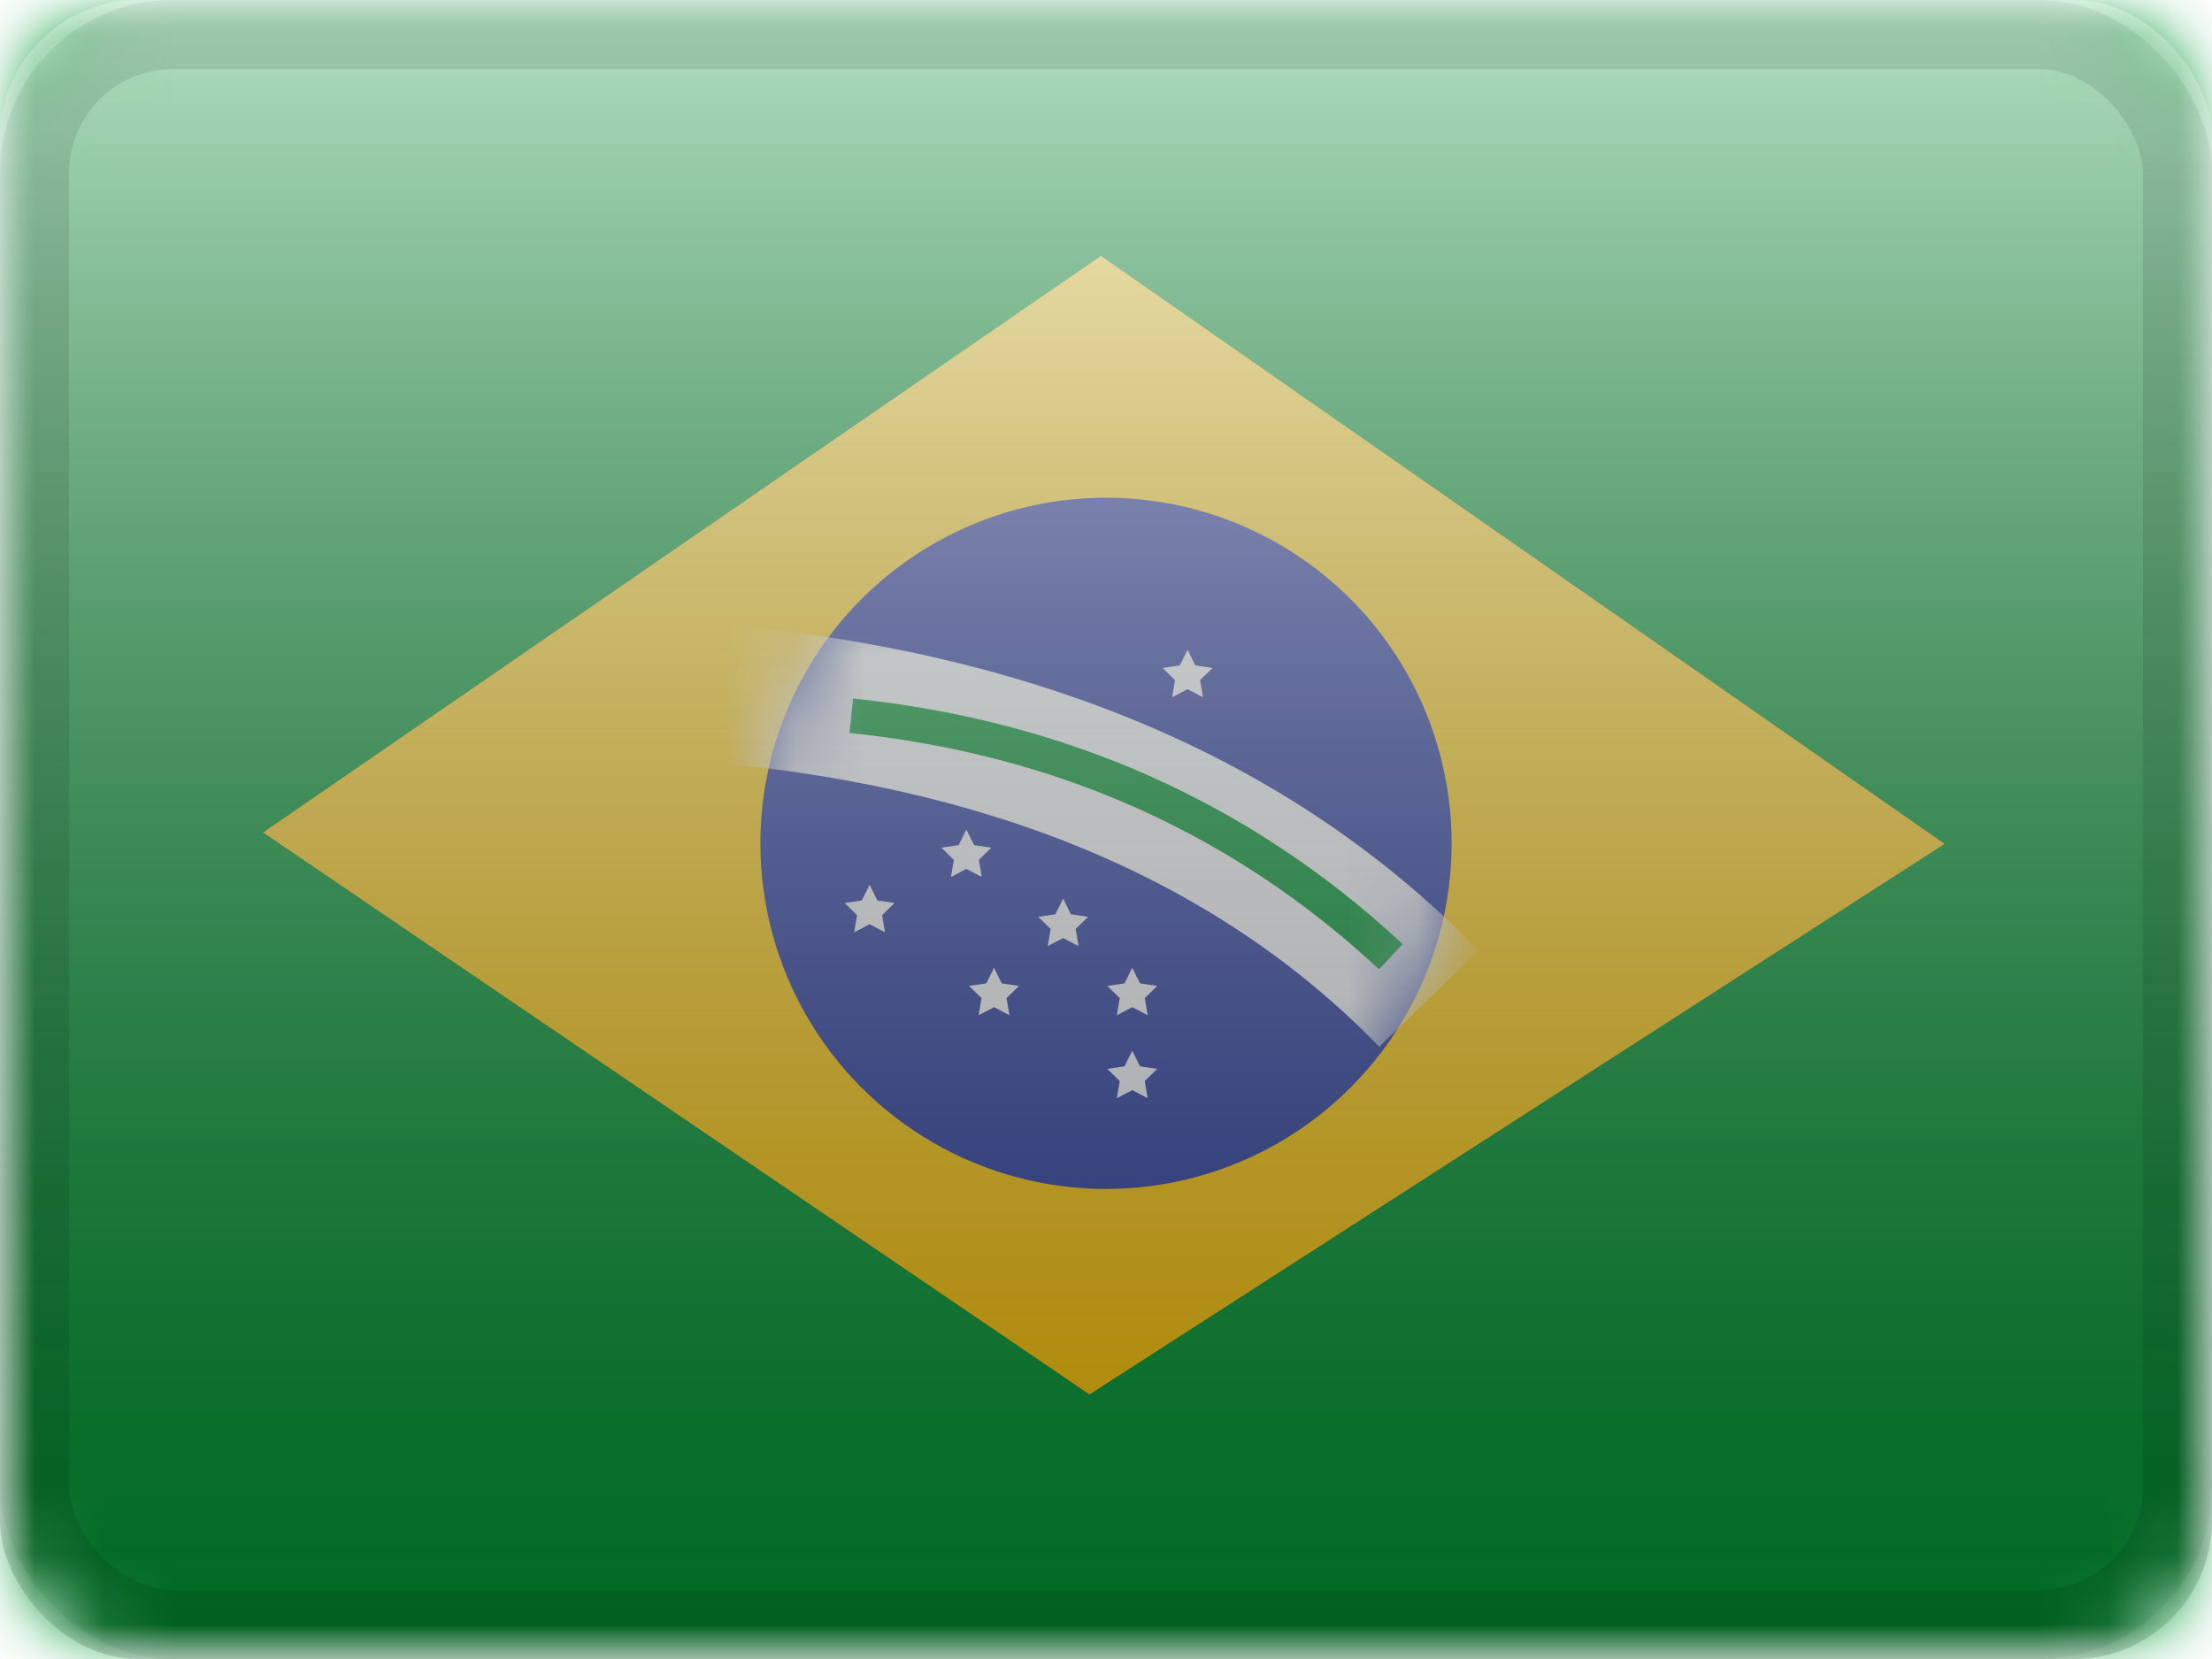 <?xml version="1.0" encoding="UTF-8"?>
<svg width="32px" height="24px" viewBox="0 0 32 24" version="1.1" xmlns="http://www.w3.org/2000/svg" xmlns:xlink="http://www.w3.org/1999/xlink">
    <title>BR</title>
    <defs>
        <rect id="path-1" x="0" y="0" width="32" height="24" rx="2"></rect>
        <rect id="path-3" x="0" y="0" width="32" height="24"></rect>
        <rect id="path-5" x="0" y="0" width="32" height="24"></rect>
        <linearGradient x1="50%" y1="100%" x2="50%" y2="0%" id="linearGradient-7">
            <stop stop-color="#FFC600" offset="0%"></stop>
            <stop stop-color="#FFDE42" offset="100%"></stop>
        </linearGradient>
        <polygon id="path-8" points="15.927 3.704 28.129 12.208 15.761 20.171 3.809 12.043"></polygon>
        <filter x="11.9%" y="15.4%" width="76.0%" height="68.6%" filterUnits="objectBoundingBox" id="filter-9">
            <feOffset dx="0" dy="0" in="SourceAlpha" result="shadowOffsetOuter1"></feOffset>
            <feColorMatrix values="0 0 0 0 0.031   0 0 0 0 0.369   0 0 0 0 0  0 0 0 0.28 0" type="matrix" in="shadowOffsetOuter1"></feColorMatrix>
        </filter>
        <circle id="path-10" cx="16" cy="12.2" r="5"></circle>
        <linearGradient x1="50%" y1="100%" x2="50%" y2="0%" id="linearGradient-12">
            <stop stop-color="#000000" stop-opacity="0.3" offset="2.421%"></stop>
            <stop stop-color="#FFFFFF" stop-opacity="0.7" offset="100%"></stop>
        </linearGradient>
        <rect id="path-13" x="0" y="0" width="32" height="24" rx="2"></rect>
    </defs>
    <g id="Flagpack" stroke="none" stroke-width="1" fill="none" fill-rule="evenodd">
        <g id="Flagpack---L-(32×24)" transform="translate(-544, -136)">
            <g id="BR" transform="translate(544, 136)">
                <mask id="mask-2" fill="white">
                    <use xlink:href="#path-1"></use>
                </mask>
                <g id="drop-shadow"></g>
                <g id="Group" mask="url(#mask-2)">
                    <g id="flag">
                        <mask id="mask-4" fill="white">
                            <use xlink:href="#path-3"></use>
                        </mask>
                        <g id="mask"></g>
                        <g id="contents" mask="url(#mask-4)">
                            <mask id="mask-6" fill="white">
                                <use xlink:href="#path-5"></use>
                            </mask>
                            <use id="background" fill="#009933" xlink:href="#path-5"></use>
                            <g id="flag-contents" mask="url(#mask-6)">
                                <g id="yellow-diamond">
                                    <use fill="black" fill-opacity="1" filter="url(#filter-9)" xlink:href="#path-8"></use>
                                    <use fill="#FFD221" fill-rule="evenodd" xlink:href="#path-8"></use>
                                    <use fill="url(#linearGradient-7)" fill-rule="evenodd" xlink:href="#path-8"></use>
                                </g>
                                <mask id="mask-11" fill="white">
                                    <use xlink:href="#path-10"></use>
                                </mask>
                                <use id="Oval-10" fill="#2E42A5" xlink:href="#path-10"></use>
                                <polygon id="Star-4" fill="#F7FCFF" mask="url(#mask-11)" points="14.38 14.57 14.157 14.687 14.199 14.439 14.019 14.263 14.268 14.226 14.38 14 14.492 14.226 14.741 14.263 14.561 14.439 14.603 14.687"></polygon>
                                <polygon id="Star-4" fill="#F7FCFF" mask="url(#mask-11)" points="16.38 14.57 16.157 14.687 16.199 14.439 16.019 14.263 16.268 14.226 16.38 14 16.492 14.226 16.741 14.263 16.561 14.439 16.603 14.687"></polygon>
                                <polygon id="Star-4" fill="#F7FCFF" mask="url(#mask-11)" points="16.38 15.77 16.157 15.887 16.199 15.639 16.019 15.463 16.268 15.426 16.38 15.2 16.492 15.426 16.741 15.463 16.561 15.639 16.603 15.887"></polygon>
                                <polygon id="Star-4" fill="#F7FCFF" mask="url(#mask-11)" points="15.38 11.57 15.157 11.687 15.199 11.439 15.019 11.263 15.268 11.226 15.38 11 15.492 11.226 15.741 11.263 15.561 11.439 15.603 11.687"></polygon>
                                <polygon id="Star-4" fill="#F7FCFF" mask="url(#mask-11)" points="15.38 13.57 15.157 13.687 15.199 13.439 15.019 13.263 15.268 13.226 15.38 13 15.492 13.226 15.741 13.263 15.561 13.439 15.603 13.687"></polygon>
                                <polygon id="Star-4" fill="#F7FCFF" mask="url(#mask-11)" points="13.98 12.57 13.757 12.687 13.799 12.439 13.619 12.263 13.868 12.226 13.98 12 14.092 12.226 14.341 12.263 14.161 12.439 14.203 12.687"></polygon>
                                <polygon id="Star-4" fill="#F7FCFF" mask="url(#mask-11)" points="12.58 13.37 12.357 13.487 12.399 13.239 12.219 13.063 12.468 13.026 12.58 12.8 12.692 13.026 12.941 13.063 12.761 13.239 12.803 13.487"></polygon>
                                <polygon id="Star-4" fill="#F7FCFF" mask="url(#mask-11)" points="17.18 9.97 16.957 10.087 16.999 9.839 16.819 9.663 17.068 9.626 17.18 9.4 17.292 9.626 17.541 9.663 17.361 9.839 17.403 10.087"></polygon>
                                <path d="M9.925,10.997 L10.075,9.003 C14.873,9.365 18.66,10.942 21.388,13.748 L19.954,15.143 C17.59,12.71 14.262,11.324 9.925,10.997 Z" id="Path-9" fill="#F7FCFF" fill-rule="nonzero" mask="url(#mask-11)"></path>
                                <path d="M12.289,10.603 L12.341,10.105 C15.434,10.426 18.087,11.611 20.292,13.657 L19.952,14.023 C17.827,12.051 15.276,10.912 12.289,10.603 Z" id="Path-2" fill="#009933" fill-rule="nonzero" mask="url(#mask-11)"></path>
                            </g>
                        </g>
                    </g>
                </g>
                <g id="overlay" mask="url(#mask-2)">
                    <use fill="url(#linearGradient-12)" fill-rule="evenodd" style="mix-blend-mode: overlay;" xlink:href="#path-13"></use>
                    <rect stroke-opacity="0.1" stroke="#000000" stroke-width="1" stroke-linejoin="square" x="0.5" y="0.5" width="31" height="23" rx="2"></rect>
                </g>
            </g>
        </g>
    </g>
</svg>